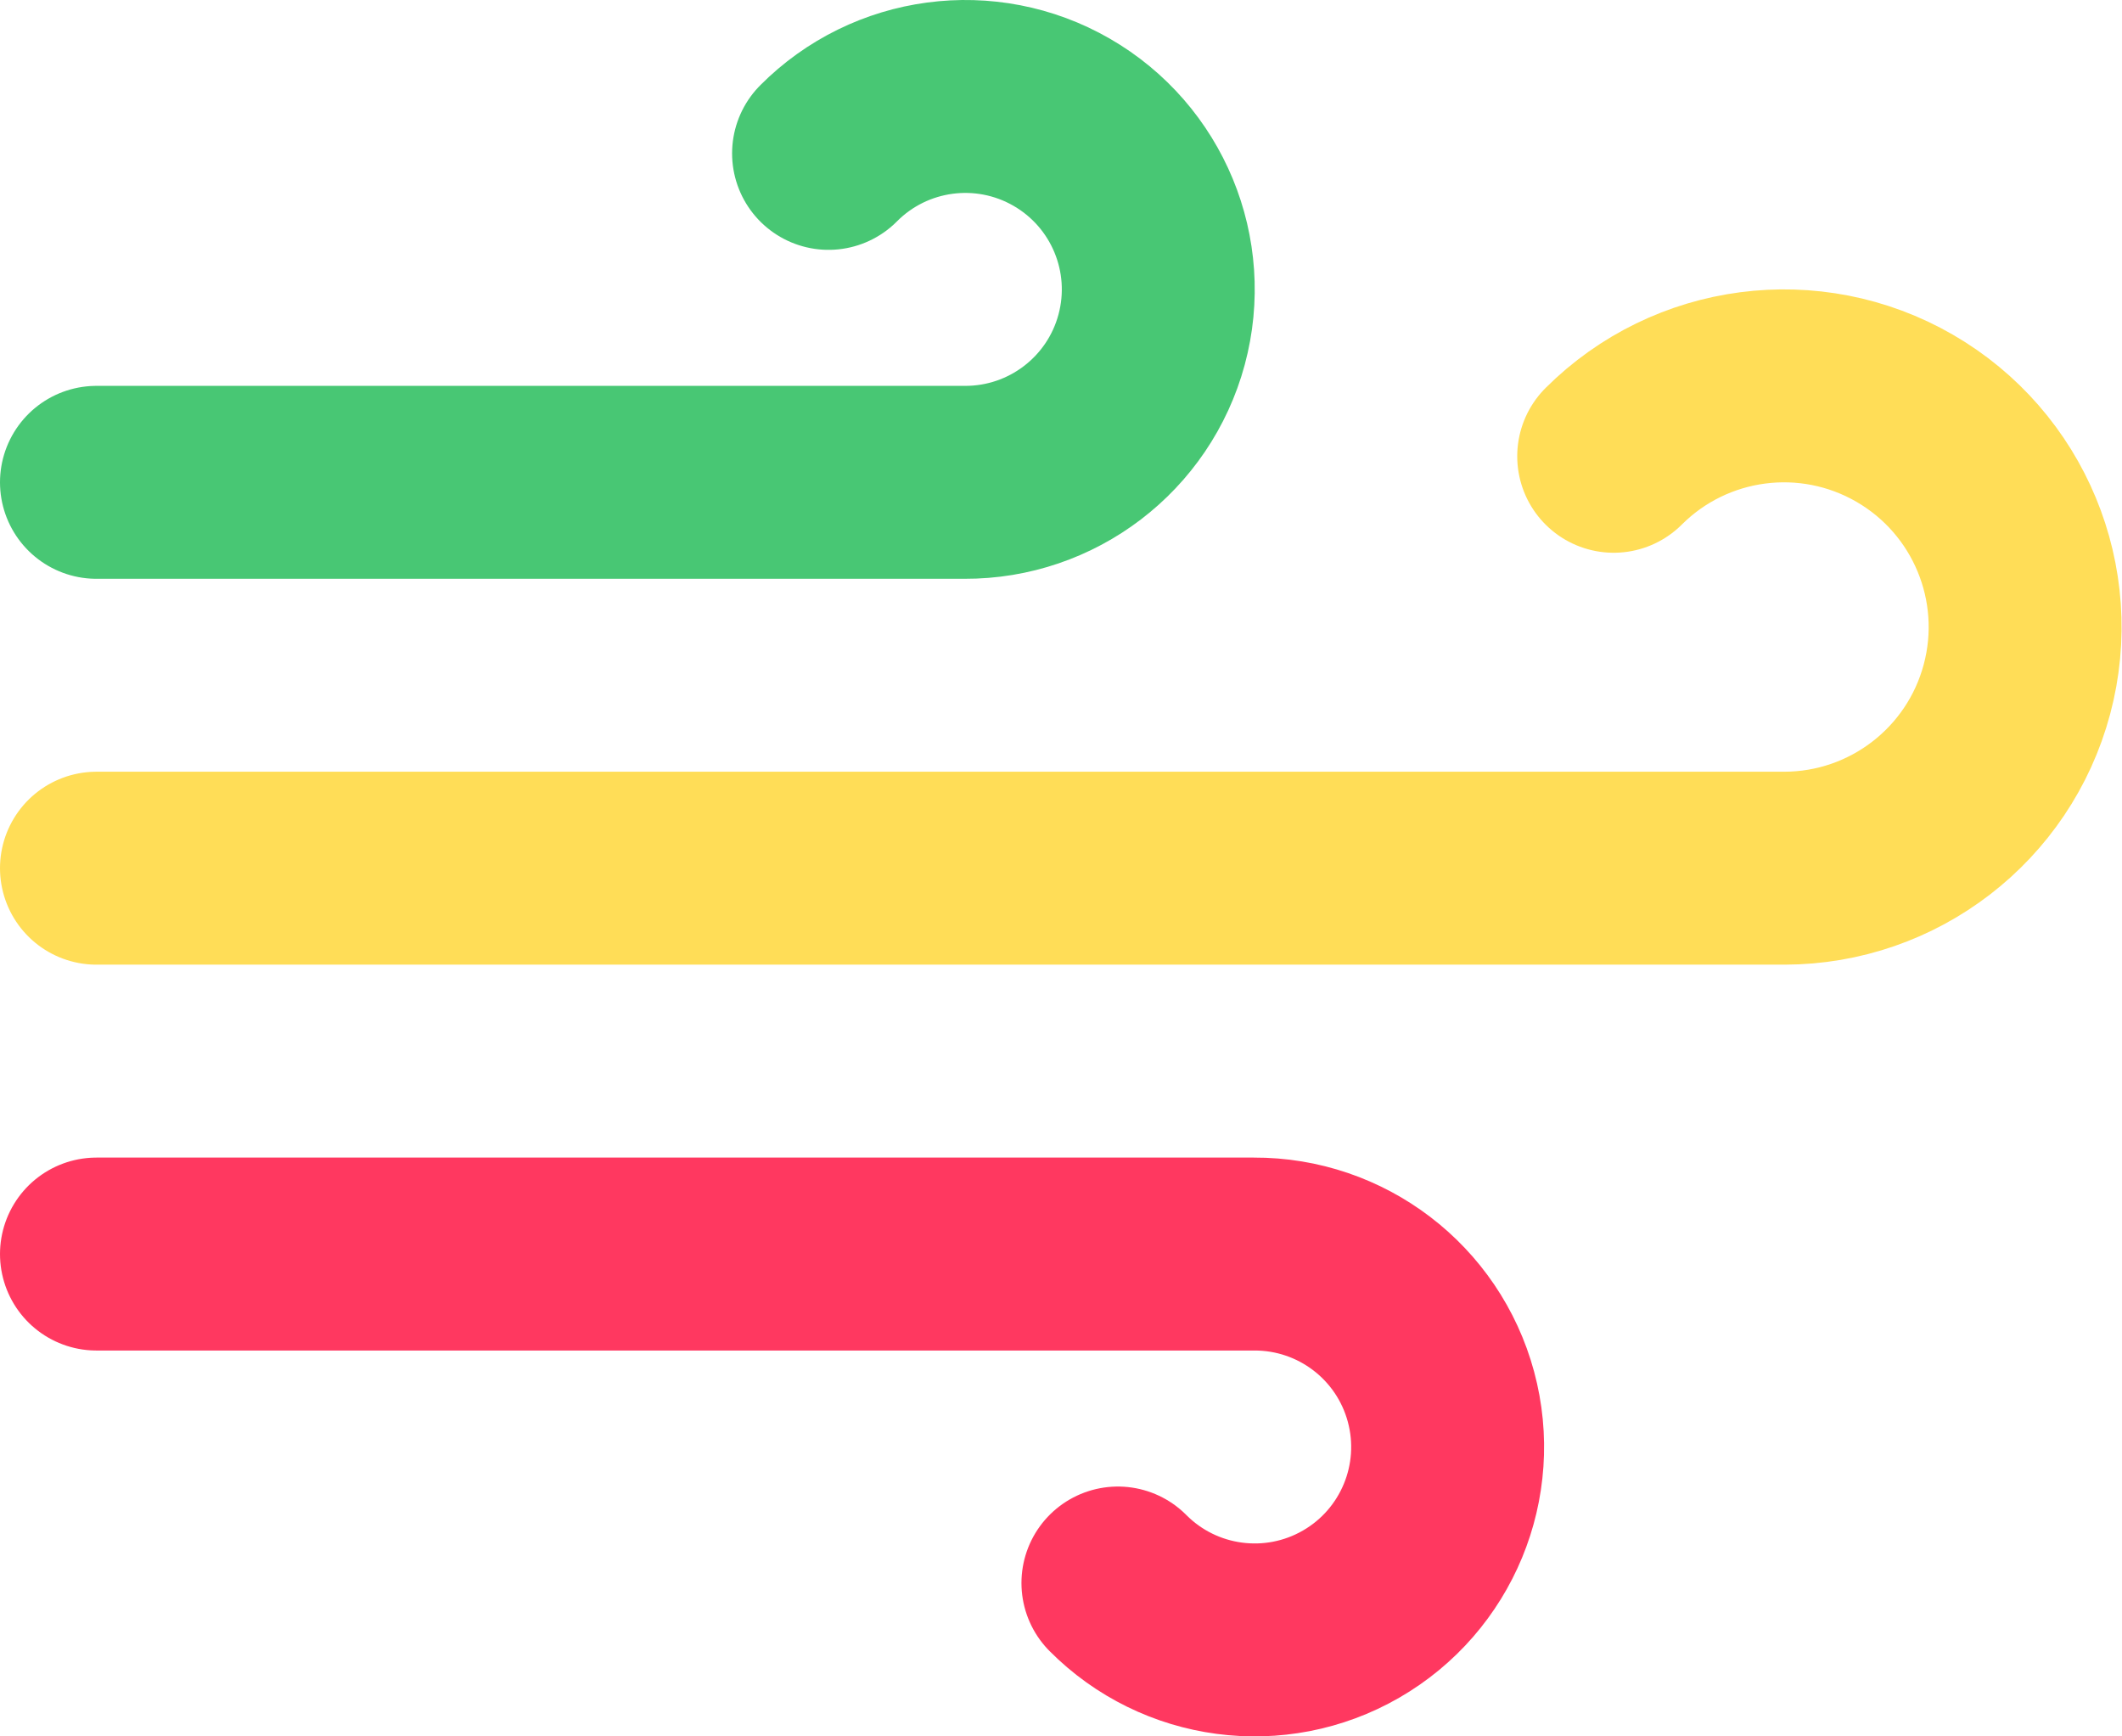 <?xml version="1.0" encoding="UTF-8"?>
<svg width="660px" height="540px" viewBox="0 0 660 540" version="1.1" xmlns="http://www.w3.org/2000/svg" xmlns:xlink="http://www.w3.org/1999/xlink">
    <title>wind</title>
    <g id="Page-1" stroke="none" stroke-width="1" fill="none" fill-rule="evenodd" stroke-linecap="round" stroke-linejoin="round">
        <g id="wind" transform="translate(30, 30)" stroke-width="60">
            <path d="M317.7,462.3 C336.883,481.597 366.65,485.569 390.222,471.978 C413.794,458.387 425.269,430.635 418.179,404.365 C411.089,378.096 387.209,359.886 360,359.999 L0,359.999" id="Path" stroke="#FF3860"></path>
            <path d="M471.9,111.9 C495.913,87.947 533.013,83.092 562.382,100.058 C591.751,117.023 606.078,151.588 597.325,184.356 C588.572,217.124 558.917,239.939 525,240 L0,240" id="Path" stroke="#FFDD57"></path>
            <path d="M227.7,17.7 C246.883,-1.597 276.65,-5.569 300.222,8.022 C323.794,21.613 335.269,49.365 328.179,75.635 C321.089,101.904 297.209,120.114 270,120.001 L0,120.001" id="Path" stroke="#48C774"></path>
        </g>
    </g>
</svg>